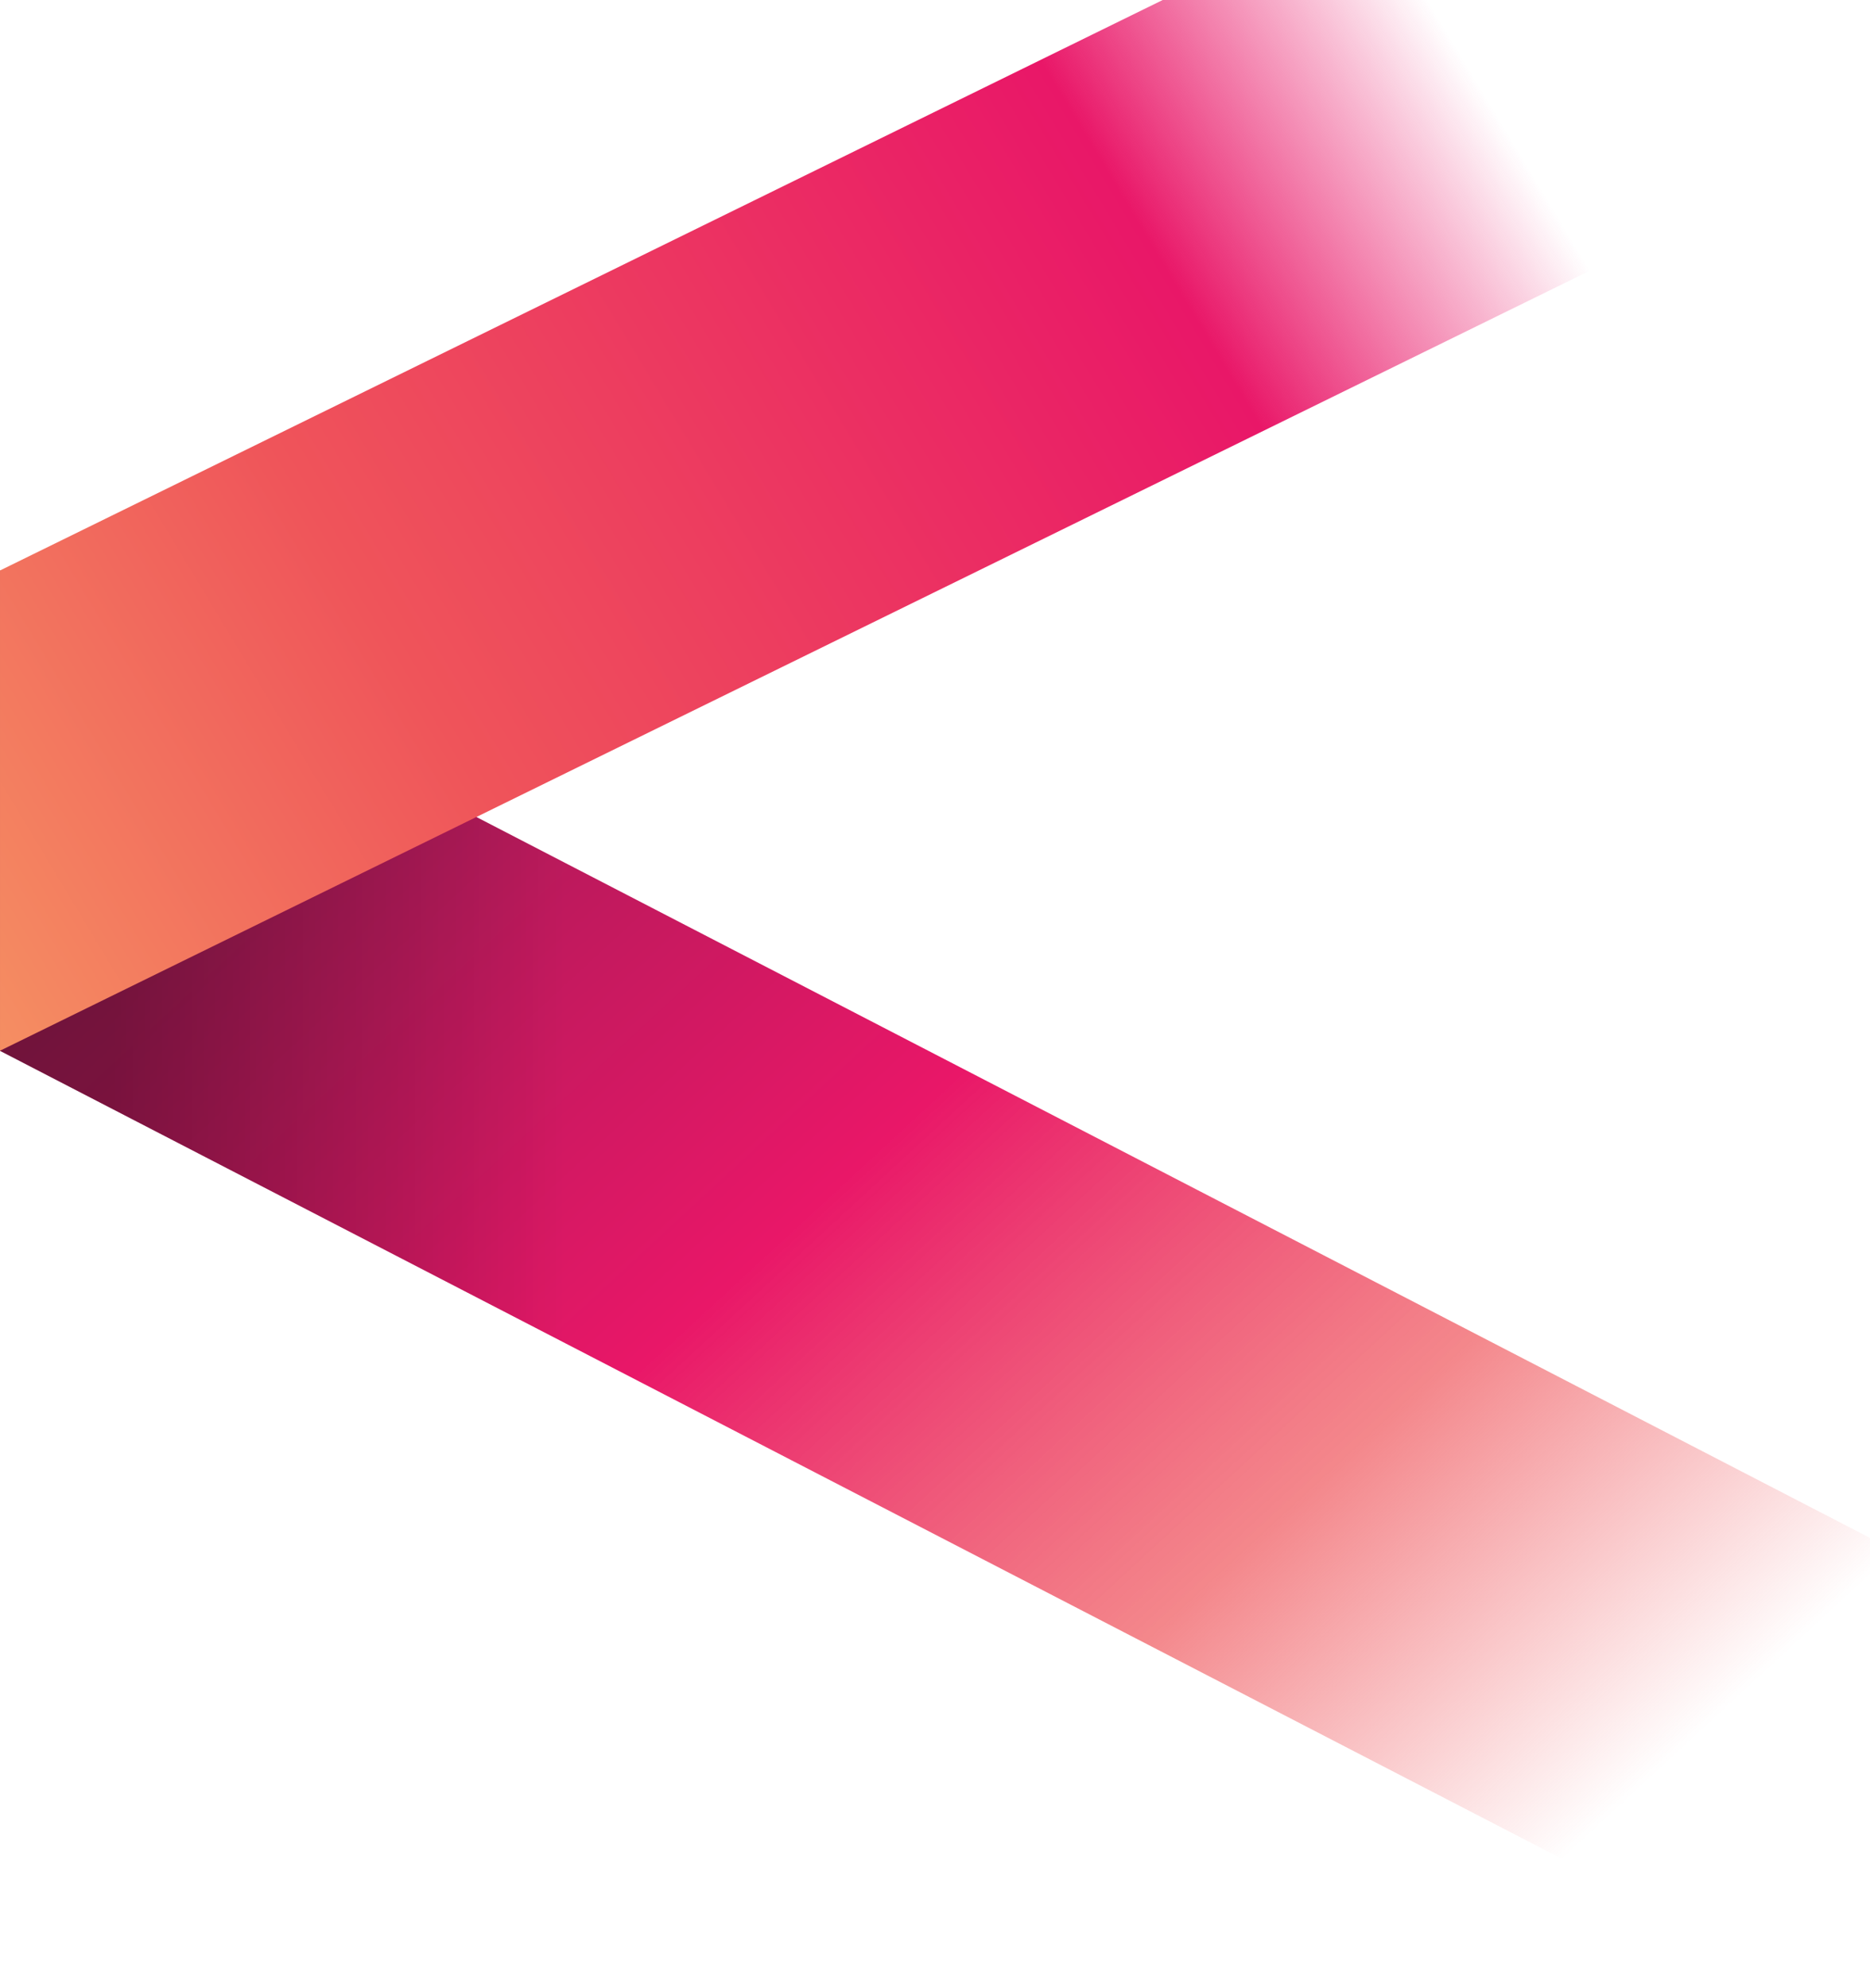 <svg width="588" height="625" viewBox="0 0 588 625" fill="none" xmlns="http://www.w3.org/2000/svg">
<g clip-path="url(#clip0_2807_6112)">
<path d="M606.479 643.97L-3.17673e-05 330.327L-4.70583e-05 179.358L606.479 493L606.479 643.97Z" fill="url(#paint0_linear_2807_6112)"/>
<path d="M606.479 643.97L-3.17673e-05 330.327L-4.70583e-05 179.358L606.479 493L606.479 643.97Z" fill="url(#paint1_linear_2807_6112)" fill-opacity="0.3"/>
<path d="M571.5 -101L0.001 179.331L0.001 330.301L571.5 49.97L571.5 -101Z" fill="url(#paint2_linear_2807_6112)"/>
</g>
<defs>
<linearGradient id="paint0_linear_2807_6112" x1="2.1826e-05" y1="331.687" x2="363.061" y2="724.821" gradientUnits="userSpaceOnUse">
<stop stop-color="#A21B55"/>
<stop offset="0.39" stop-color="#E91768"/>
<stop offset="0.71" stop-color="#EF545A" stop-opacity="0.7"/>
<stop offset="0.97" stop-color="#EF545A" stop-opacity="0"/>
</linearGradient>
<linearGradient id="paint1_linear_2807_6112" x1="6.35162e-05" y1="350.818" x2="337.699" y2="350.818" gradientUnits="userSpaceOnUse">
<stop offset="0.107"/>
<stop offset="0.526" stop-opacity="0"/>
</linearGradient>
<linearGradient id="paint2_linear_2807_6112" x1="467.501" y1="30.97" x2="-7.162" y2="316.647" gradientUnits="userSpaceOnUse">
<stop stop-color="#E91768" stop-opacity="0"/>
<stop offset="0.206" stop-color="#E91768"/>
<stop offset="0.691" stop-color="#EF545A"/>
<stop offset="1" stop-color="#F58E62"/>
</linearGradient>
<clipPath id="clip0_2807_6112">
<rect width="588" height="625" fill="white"/>
</clipPath>
</defs>
</svg>
